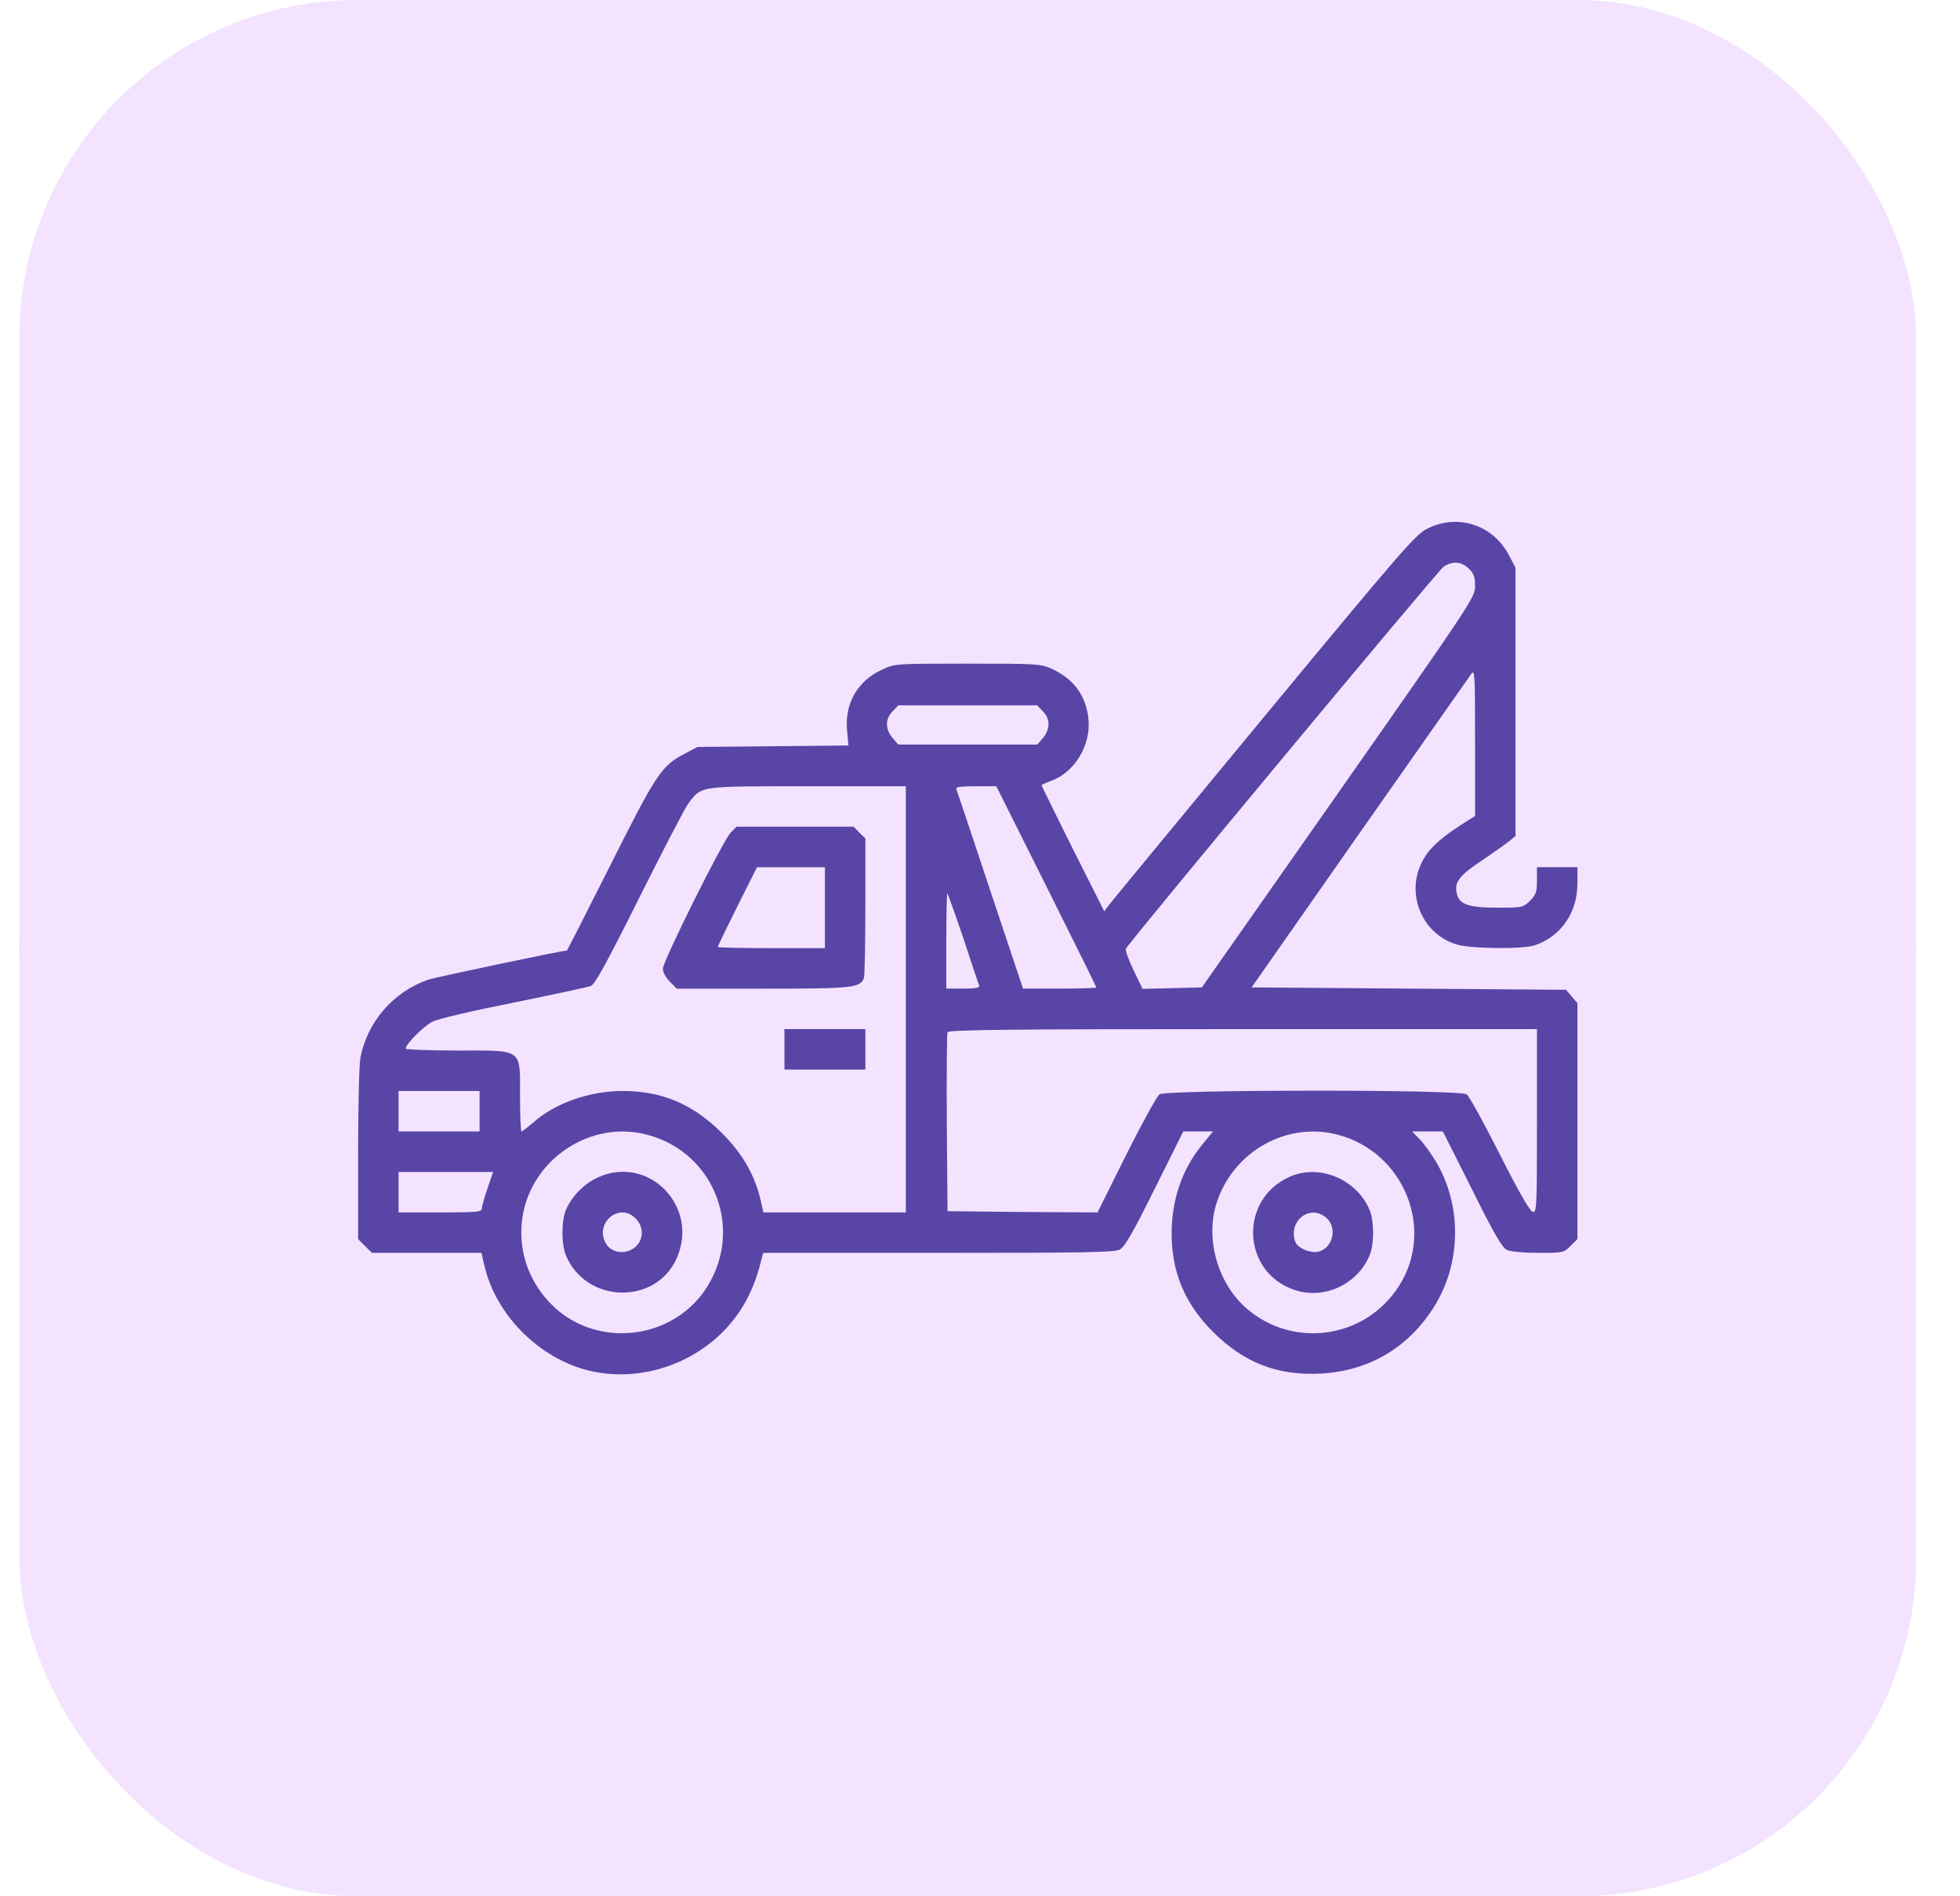 <svg width="31" height="30" viewBox="0 0 31 30" fill="none" xmlns="http://www.w3.org/2000/svg">
<circle cx="15.307" cy="15" r="15" fill="#D6CAFF"/>
<rect x="0.307" width="30" height="30" rx="5.346" fill="#F3E3FF"/>
<g clip-path="url(#clip0_824_10327)">
<path d="M22.576 8.363C22.384 8.461 22.211 8.661 20.004 11.327C18.704 12.902 17.6 14.239 17.551 14.303L17.465 14.416L16.968 13.429C16.696 12.883 16.474 12.431 16.474 12.424C16.474 12.416 16.549 12.382 16.64 12.348C17.002 12.209 17.254 11.787 17.216 11.384C17.182 11.015 16.99 10.747 16.644 10.585C16.459 10.502 16.425 10.499 15.306 10.499C14.18 10.499 14.154 10.499 13.962 10.589C13.566 10.766 13.359 11.124 13.397 11.553L13.419 11.794L12.225 11.806L11.031 11.817L10.832 11.922C10.459 12.118 10.383 12.235 9.653 13.689C9.28 14.431 8.971 15.038 8.967 15.038C8.892 15.038 6.884 15.46 6.767 15.501C6.225 15.689 5.807 16.168 5.701 16.733C5.679 16.842 5.664 17.527 5.664 18.266V19.603L5.773 19.712L5.882 19.821H6.748H7.615L7.66 20.017C7.841 20.808 8.534 21.498 9.325 21.686C10.025 21.852 10.801 21.645 11.344 21.155C11.687 20.846 11.905 20.469 12.029 19.98L12.071 19.821H14.839C17.148 19.821 17.623 19.814 17.71 19.769C17.789 19.727 17.913 19.512 18.263 18.808L18.715 17.9H18.949H19.186L19.009 18.115C18.697 18.503 18.535 18.97 18.531 19.501C18.527 20.119 18.738 20.624 19.182 21.068C19.672 21.558 20.203 21.765 20.881 21.731C21.657 21.693 22.294 21.313 22.701 20.642C23.115 19.957 23.119 19.057 22.708 18.371C22.633 18.247 22.52 18.089 22.452 18.021L22.335 17.9H22.58H22.821L23.281 18.816C23.639 19.535 23.759 19.742 23.838 19.776C23.895 19.802 24.105 19.821 24.331 19.821C24.72 19.821 24.731 19.818 24.84 19.712L24.949 19.603V17.735V15.87L24.859 15.765L24.768 15.659L22.282 15.64L19.796 15.621L21.495 13.192C22.433 11.855 23.228 10.721 23.266 10.668C23.326 10.582 23.33 10.623 23.33 11.742V12.909L23.092 13.06C22.75 13.282 22.576 13.452 22.478 13.663C22.237 14.175 22.508 14.785 23.043 14.943C23.269 15.011 24.087 15.019 24.275 14.955C24.689 14.815 24.949 14.439 24.949 13.975V13.719H24.629H24.309V13.93C24.309 14.111 24.294 14.152 24.2 14.25C24.09 14.356 24.079 14.36 23.687 14.36C23.235 14.36 23.085 14.311 23.043 14.145C22.998 13.964 23.07 13.862 23.405 13.636C23.582 13.516 23.782 13.377 23.849 13.324L23.97 13.226V11.105V8.981L23.864 8.781C23.616 8.303 23.055 8.122 22.576 8.363ZM23.232 8.996C23.311 9.075 23.33 9.131 23.33 9.274C23.33 9.448 23.284 9.519 21.171 12.537L19.009 15.621L18.542 15.633L18.071 15.644L17.928 15.347C17.849 15.181 17.793 15.03 17.808 15.008C17.913 14.838 22.753 9.015 22.832 8.966C22.979 8.871 23.115 8.883 23.232 8.996ZM16.493 11.252C16.613 11.369 16.613 11.534 16.497 11.674L16.406 11.779H15.306H14.207L14.116 11.674C13.999 11.534 13.999 11.369 14.12 11.252L14.21 11.158H15.306H16.403L16.493 11.252ZM14.327 15.81V19.181H13.201H12.075L12.029 18.981C11.935 18.582 11.739 18.243 11.412 17.919C10.952 17.463 10.466 17.26 9.845 17.26C9.325 17.26 8.779 17.452 8.436 17.757C8.345 17.836 8.259 17.9 8.248 17.9C8.236 17.9 8.225 17.655 8.225 17.354C8.225 16.574 8.285 16.62 7.227 16.62C6.782 16.62 6.417 16.605 6.417 16.59C6.417 16.518 6.699 16.235 6.839 16.164C6.925 16.119 7.472 15.991 8.119 15.863C8.745 15.735 9.295 15.618 9.344 15.599C9.408 15.576 9.589 15.248 10.112 14.201C10.489 13.448 10.835 12.778 10.888 12.71C11.099 12.431 11.039 12.439 12.775 12.439H14.327V15.81ZM16.549 14.021C16.983 14.891 17.34 15.61 17.34 15.621C17.34 15.633 17.081 15.64 16.76 15.64H16.18L15.661 14.085C15.378 13.233 15.137 12.51 15.126 12.484C15.114 12.45 15.19 12.439 15.434 12.439H15.758L16.549 14.021ZM15.235 14.838C15.363 15.23 15.476 15.569 15.487 15.591C15.498 15.629 15.434 15.64 15.235 15.64H14.967V14.887C14.967 14.473 14.975 14.134 14.982 14.134C14.99 14.134 15.103 14.45 15.235 14.838ZM24.309 17.735C24.309 19.098 24.305 19.185 24.245 19.174C24.2 19.166 24.023 18.861 23.721 18.262C23.473 17.768 23.235 17.339 23.198 17.313C23.092 17.234 18.448 17.237 18.339 17.313C18.297 17.343 18.06 17.776 17.811 18.273L17.359 19.181L16.173 19.174L14.986 19.162L14.975 17.768C14.971 17.004 14.975 16.352 14.986 16.33C14.998 16.292 15.962 16.281 19.657 16.281H24.309V17.735ZM7.585 17.58V17.9H6.944H6.304V17.58V17.26H6.944H7.585V17.58ZM10.24 17.953C11.321 18.239 11.781 19.49 11.148 20.413C10.609 21.196 9.468 21.324 8.771 20.684C8.368 20.311 8.184 19.788 8.263 19.256C8.406 18.334 9.347 17.712 10.24 17.953ZM21.164 17.953C22.211 18.232 22.701 19.452 22.124 20.349C21.589 21.185 20.441 21.343 19.702 20.688C19.254 20.288 19.058 19.584 19.246 19.019C19.514 18.209 20.361 17.738 21.164 17.953ZM7.713 18.793C7.664 18.936 7.622 19.079 7.622 19.113C7.622 19.174 7.566 19.181 6.963 19.181H6.304V18.861V18.541H7.05H7.799L7.713 18.793Z" fill="#5945A6"/>
<path d="M11.559 13.17C11.438 13.29 10.485 15.204 10.485 15.324C10.485 15.381 10.531 15.467 10.595 15.531L10.704 15.641H12.067C13.495 15.641 13.604 15.629 13.665 15.471C13.676 15.437 13.687 14.925 13.687 14.337V13.264L13.593 13.173L13.502 13.079H12.576H11.649L11.559 13.17ZM13.047 14.36V15H12.199C11.732 15 11.352 14.993 11.352 14.981C11.352 14.97 11.491 14.684 11.661 14.341L11.973 13.72H12.508H13.047V14.36Z" fill="#5945A6"/>
<path d="M12.407 16.601V16.921H13.047H13.687V16.601V16.281H13.047H12.407V16.601Z" fill="#5945A6"/>
<path d="M9.449 18.631C9.238 18.726 9.035 18.936 8.952 19.14C8.877 19.313 8.877 19.69 8.952 19.863C9.272 20.628 10.383 20.65 10.707 19.897C11.061 19.076 10.248 18.258 9.449 18.631ZM10.052 19.276C10.206 19.426 10.176 19.671 9.988 19.769C9.845 19.844 9.671 19.807 9.592 19.686C9.385 19.366 9.788 19.008 10.052 19.276Z" fill="#5945A6"/>
<path d="M20.392 18.62C19.589 18.982 19.642 20.131 20.478 20.409C20.945 20.564 21.469 20.319 21.661 19.863C21.736 19.69 21.736 19.313 21.661 19.14C21.458 18.654 20.859 18.405 20.392 18.62ZM20.975 19.264C21.16 19.422 21.081 19.75 20.847 19.803C20.723 19.829 20.527 19.746 20.489 19.652C20.365 19.321 20.715 19.042 20.975 19.264Z" fill="#5945A6"/>
</g>
<defs>
<clipPath id="clip0_824_10327">
<rect width="19.286" height="19.286" fill="white" transform="translate(5.664 5.357)"/>
</clipPath>
</defs>
</svg>
